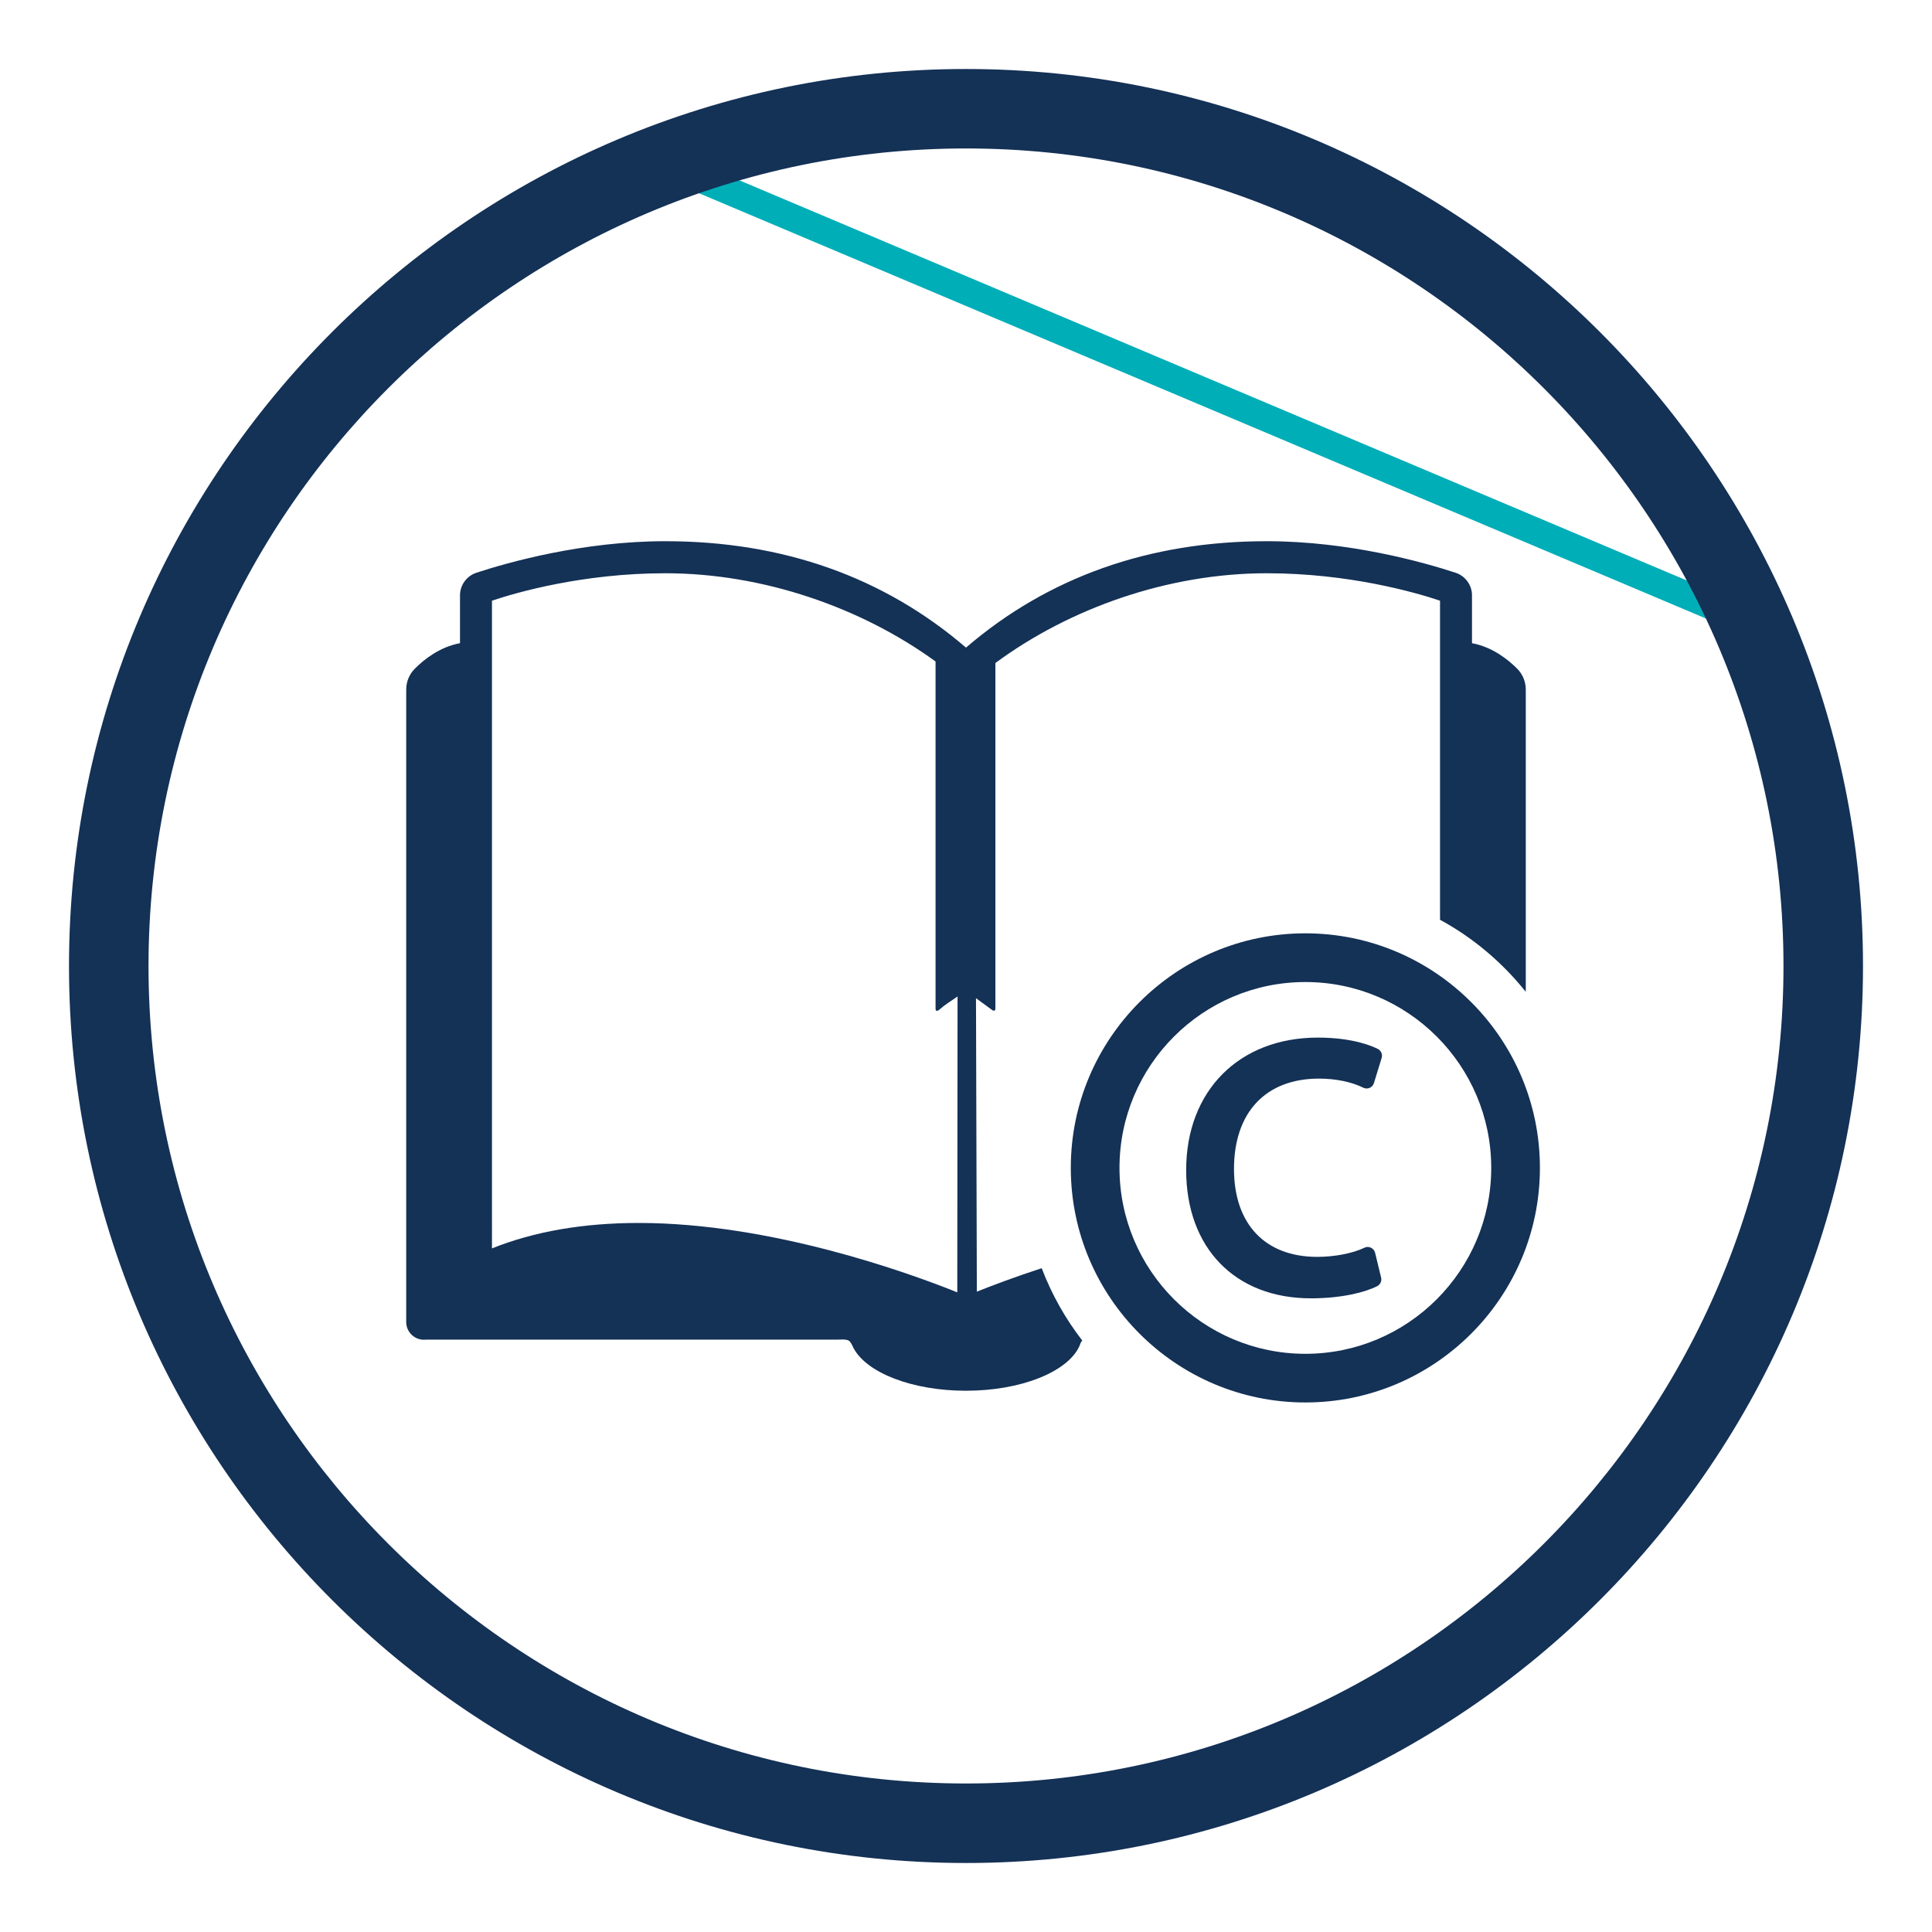 <?xml version="1.0" encoding="utf-8"?>
<!-- Generator: Adobe Illustrator 16.0.0, SVG Export Plug-In . SVG Version: 6.00 Build 0)  -->
<!DOCTYPE svg PUBLIC "-//W3C//DTD SVG 1.1//EN" "http://www.w3.org/Graphics/SVG/1.1/DTD/svg11.dtd">
<svg version="1.1" id="Layer_1" xmlns="http://www.w3.org/2000/svg" xmlns:xlink="http://www.w3.org/1999/xlink" x="0px" y="0px"
	 width="70px" height="70px" viewBox="0 0 70 70" enable-background="new 0 0 70 70" xml:space="preserve">
<g>
	
		<rect x="21.159" y="13.382" transform="matrix(0.921 0.389 -0.389 0.921 8.786 -15.594)" fill="#00AEB8" width="43.424" height="1"/>
	<path fill="#143156" d="M35.001,67.5C17.082,67.5,2.5,52.922,2.5,35c0-17.92,14.582-32.5,32.5-32.5S67.5,17.08,67.5,35
		C67.5,52.922,52.92,67.5,35.001,67.5z M35.001,5.379C18.67,5.379,5.381,18.668,5.381,35s13.289,29.619,29.62,29.619
		S64.619,51.332,64.619,35S51.332,5.379,35.001,5.379z"/>
	<g>
		<path fill="#143156" d="M35.393,46.799l-0.031-10.633l0.598,0.438c0,0,0.105,0.059,0.105-0.059c0-0.105,0-10.881,0-12.523
			c2.686-1.982,6.25-3.252,9.832-3.252c2.975,0,5.392,0.695,6.278,0.994v11.561c1.204,0.654,2.257,1.547,3.107,2.611V24.988
			c0-0.289-0.111-0.559-0.314-0.762c-0.326-0.328-0.895-0.785-1.635-0.922v-1.736c0-0.369-0.242-0.701-0.594-0.816
			c-1.154-0.379-3.856-1.143-6.843-1.143c-4.256,0-7.916,1.297-10.896,3.855c-2.98-2.559-6.64-3.855-10.894-3.855
			c-2.988,0-5.691,0.764-6.845,1.143c-0.352,0.115-0.594,0.447-0.594,0.816v1.736c-0.74,0.137-1.309,0.594-1.635,0.922
			c-0.203,0.203-0.314,0.473-0.314,0.762v22.908c0,0.396,0.346,0.686,0.717,0.641h14.944c0,0,0.299-0.027,0.383,0.043
			c0.082,0.066,0.111,0.166,0.164,0.264c0.471,0.889,2.113,1.545,4.074,1.545c1.994,0,3.66-0.68,4.098-1.592
			c0.041-0.084,0.049-0.168,0.117-0.225c-0.613-0.791-1.11-1.672-1.472-2.623C36.743,46.275,35.929,46.584,35.393,46.799z
			 M34.684,46.824c-1.803-0.725-6.767-2.514-11.539-2.514c-2.016,0-3.801,0.311-5.32,0.922V21.764
			c0.886-0.299,3.304-0.994,6.281-0.994c3.547,0,7.109,1.246,9.791,3.197v12.576c0,0-0.012,0.186,0.184,0
			c0.113-0.105,0.391-0.291,0.613-0.438L34.684,46.824z"/>
		<g>
			<path fill="#143156" d="M47.297,33.816c-4.688,0-8.5,3.812-8.5,8.498c0,4.688,3.812,8.5,8.5,8.5c4.687,0,8.497-3.812,8.497-8.5
				C55.794,37.629,51.983,33.816,47.297,33.816L47.297,33.816z M47.297,49.051c-3.715,0-6.736-3.021-6.736-6.736
				c0-3.713,3.021-6.734,6.736-6.734c3.713,0,6.733,3.021,6.733,6.734C54.03,46.029,51.01,49.051,47.297,49.051L47.297,49.051z
				 M47.297,49.051"/>
			<path fill="#143156" d="M49.922,38.006c-0.186-0.096-0.893-0.412-2.172-0.412c-2.855,0-4.773,1.928-4.773,4.799
				c0,2.822,1.773,4.648,4.518,4.648c1.143,0,1.99-0.229,2.402-0.441c0.115-0.057,0.174-0.188,0.143-0.312l-0.217-0.895
				c-0.02-0.082-0.076-0.15-0.152-0.186c-0.076-0.037-0.162-0.037-0.238,0.002c-0.42,0.201-1.072,0.33-1.707,0.33
				c-1.889,0-3.016-1.189-3.016-3.186c0-2.049,1.15-3.273,3.08-3.273c0.6,0,1.184,0.119,1.6,0.328
				c0.074,0.037,0.16,0.041,0.234,0.008c0.074-0.031,0.133-0.096,0.156-0.174l0.279-0.906C50.1,38.207,50.043,38.068,49.922,38.006
				L49.922,38.006z M49.922,38.006"/>
		</g>
	</g>
</g>
</svg>
